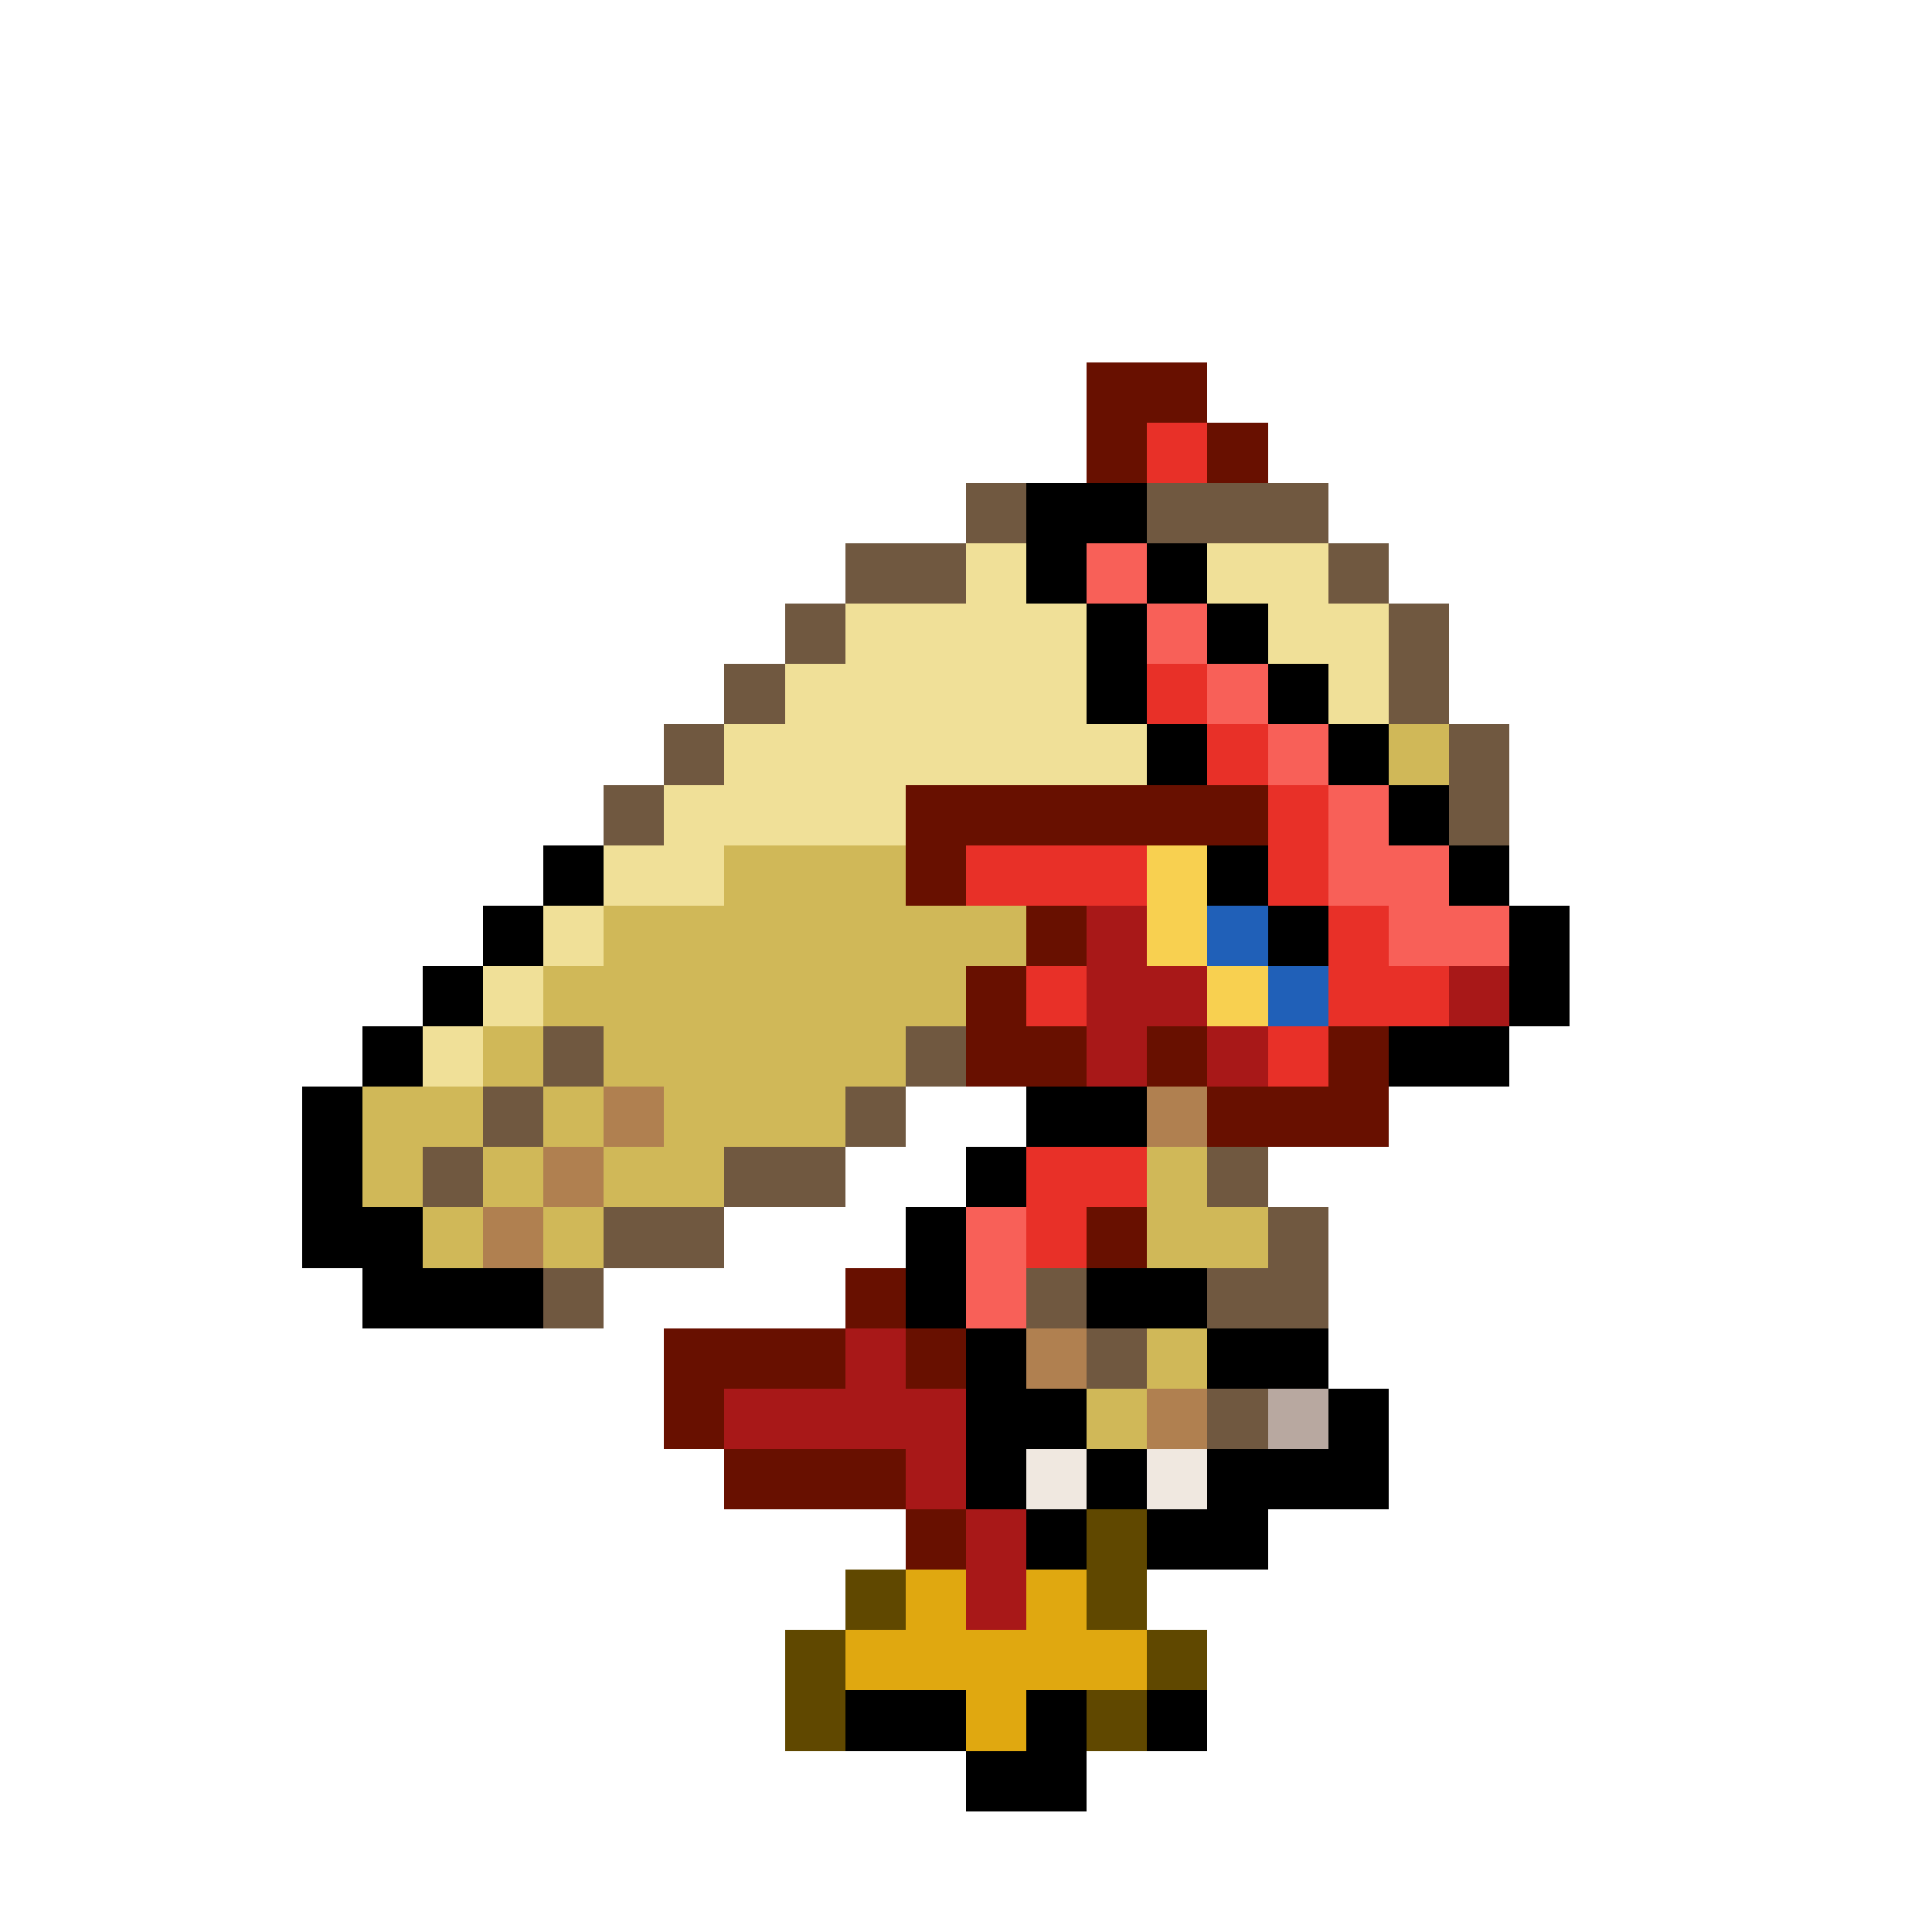 <svg xmlns="http://www.w3.org/2000/svg" shape-rendering="crispEdges" viewBox="0 -0.5 32 32" width="32" height="32"><path stroke="#681000" d="M18,6h2M18,7h1M20,7h1M15,13h6M15,14h1M17,15h1M16,16h1M16,17h2M19,17h1M22,17h1M20,18h3M18,20h1M14,21h1M11,22h3M15,22h1M11,23h1M12,24h3M15,25h1"/><path stroke="#e83028" d="M19,7h1M19,11h1M20,12h1M21,13h1M16,14h3M21,14h1M22,15h1M17,16h1M22,16h2M21,17h1M17,19h2M17,20h1"/><path stroke="#705840" d="M16,8h1M19,8h3M14,9h2M22,9h1M13,10h1M23,10h1M12,11h1M23,11h1M11,12h1M24,12h1M10,13h1M24,13h1M9,17h1M15,17h1M8,18h1M14,18h1M7,19h1M12,19h2M20,19h1M10,20h2M21,20h1M9,21h1M17,21h1M20,21h2M18,22h1M20,23h1"/><path stroke="#000000" d="M17,8h2M17,9h1M19,9h1M18,10h1M20,10h1M18,11h1M21,11h1M19,12h1M22,12h1M23,13h1M9,14h1M20,14h1M24,14h1M8,15h1M21,15h1M25,15h1M7,16h1M25,16h1M6,17h1M23,17h2M5,18h1M17,18h2M5,19h1M16,19h1M5,20h2M15,20h1M6,21h3M15,21h1M18,21h2M16,22h1M20,22h2M16,23h2M22,23h1M16,24h1M18,24h1M20,24h3M17,25h1M19,25h2M14,28h2M17,28h1M19,28h1M16,29h2"/><path stroke="#f0e098" d="M16,9h1M20,9h2M14,10h4M21,10h2M13,11h5M22,11h1M12,12h7M11,13h4M10,14h2M9,15h1M8,16h1M7,17h1"/><path stroke="#f86058" d="M18,9h1M19,10h1M20,11h1M21,12h1M22,13h1M22,14h2M23,15h2M16,20h1M16,21h1"/><path stroke="#d0b858" d="M23,12h1M12,14h3M10,15h7M9,16h7M8,17h1M10,17h5M6,18h2M9,18h1M11,18h3M6,19h1M8,19h1M10,19h2M19,19h1M7,20h1M9,20h1M19,20h2M19,22h1M18,23h1"/><path stroke="#f8d050" d="M19,14h1M19,15h1M20,16h1"/><path stroke="#a81818" d="M18,15h1M18,16h2M24,16h1M18,17h1M20,17h1M14,22h1M12,23h4M15,24h1M16,25h1M16,26h1"/><path stroke="#2060b8" d="M20,15h1M21,16h1"/><path stroke="#b08050" d="M10,18h1M19,18h1M9,19h1M8,20h1M17,22h1M19,23h1"/><path stroke="#b8a8a0" d="M21,23h1"/><path stroke="#f0e8e0" d="M17,24h1M19,24h1"/><path stroke="#604800" d="M18,25h1M14,26h1M18,26h1M13,27h1M19,27h1M13,28h1M18,28h1"/><path stroke="#e0a810" d="M15,26h1M17,26h1M14,27h5M16,28h1"/></svg>
